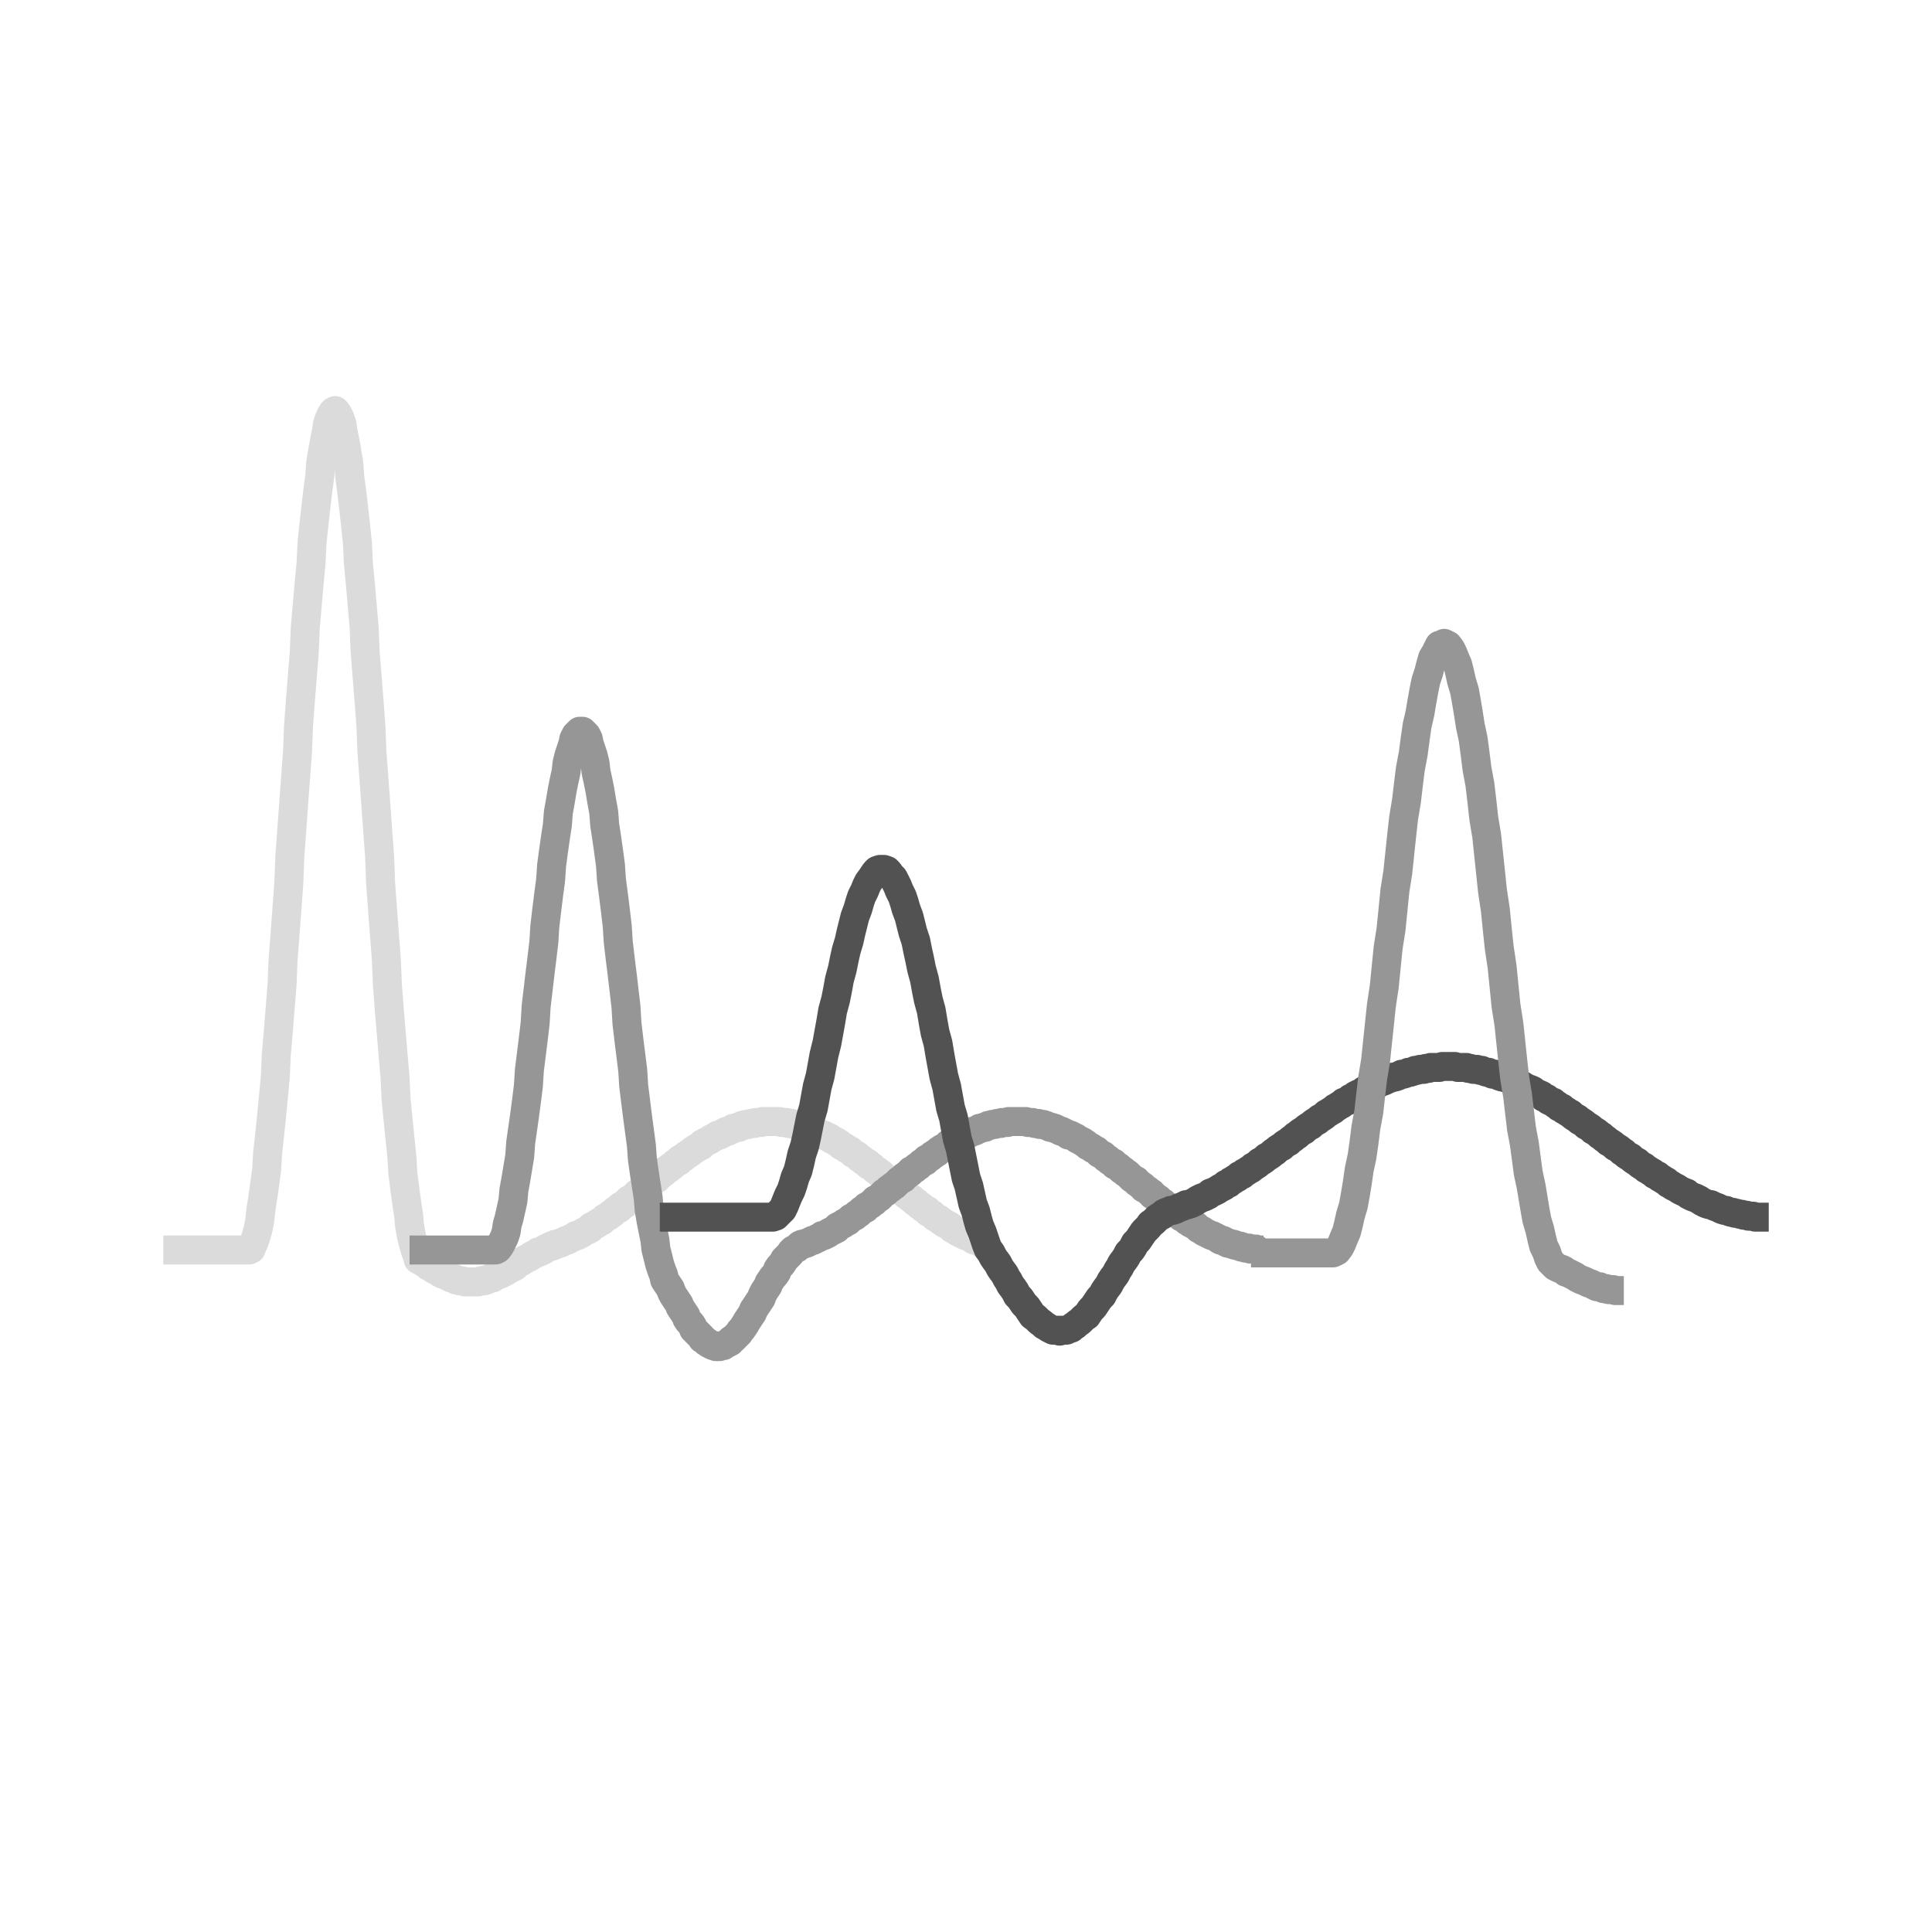 <?xml version="1.0" encoding="UTF-8"?><svg id="Ebene_1" xmlns="http://www.w3.org/2000/svg" viewBox="0 0 20 20"><defs><style>.cls-1{stroke:#969696;}.cls-1,.cls-2,.cls-3{fill:none;stroke-linejoin:round;stroke-width:.3px;}.cls-2{stroke:#dbdbdb;}.cls-3{stroke:#525252;}</style></defs><polyline class="cls-2" points="1.69 12.94 1.71 12.94 1.73 12.94 1.75 12.94 1.76 12.94 1.78 12.94 1.8 12.94 1.82 12.94 1.84 12.94 1.85 12.94 1.87 12.94 1.89 12.94 1.91 12.94 1.92 12.94 1.94 12.94 1.96 12.94 1.98 12.94 1.99 12.94 2.01 12.94 2.03 12.94 2.05 12.94 2.07 12.94 2.08 12.94 2.1 12.94 2.12 12.94 2.14 12.94 2.15 12.94 2.17 12.94 2.19 12.94 2.21 12.94 2.22 12.94 2.24 12.94 2.26 12.94 2.28 12.94 2.3 12.94 2.31 12.94 2.33 12.94 2.35 12.94 2.37 12.94 2.38 12.94 2.4 12.94 2.42 12.94 2.44 12.94 2.46 12.94 2.47 12.94 2.49 12.94 2.51 12.94 2.53 12.94 2.54 12.94 2.56 12.94 2.58 12.94 2.6 12.93 2.61 12.9 2.63 12.86 2.65 12.8 2.67 12.73 2.69 12.63 2.7 12.53 2.72 12.4 2.74 12.26 2.76 12.11 2.77 11.94 2.79 11.76 2.81 11.57 2.83 11.36 2.85 11.15 2.86 10.92 2.88 10.69 2.9 10.44 2.92 10.19 2.93 9.94 2.95 9.68 2.97 9.41 2.99 9.14 3 8.87 3.02 8.6 3.04 8.32 3.06 8.05 3.08 7.78 3.09 7.52 3.11 7.25 3.13 7 3.15 6.75 3.16 6.5 3.18 6.27 3.2 6.04 3.22 5.83 3.23 5.62 3.25 5.43 3.27 5.25 3.29 5.08 3.31 4.93 3.32 4.79 3.34 4.67 3.36 4.56 3.38 4.46 3.39 4.39 3.41 4.33 3.43 4.29 3.45 4.26 3.47 4.25 3.48 4.26 3.5 4.29 3.52 4.33 3.54 4.39 3.55 4.46 3.57 4.56 3.59 4.67 3.61 4.79 3.62 4.93 3.64 5.08 3.66 5.25 3.68 5.43 3.7 5.62 3.71 5.83 3.73 6.04 3.75 6.27 3.77 6.5 3.78 6.75 3.8 7 3.82 7.25 3.84 7.52 3.85 7.78 3.87 8.05 3.89 8.32 3.91 8.6 3.93 8.87 3.94 9.14 3.96 9.41 3.98 9.68 4 9.94 4.01 10.19 4.03 10.45 4.05 10.69 4.07 10.93 4.09 11.16 4.1 11.38 4.12 11.58 4.14 11.78 4.16 11.97 4.17 12.14 4.19 12.3 4.21 12.45 4.23 12.58 4.24 12.69 4.26 12.8 4.28 12.88 4.3 12.95 4.32 13 4.33 13.04 4.35 13.05 4.37 13.06 4.39 13.07 4.4 13.08 4.42 13.09 4.44 13.11 4.46 13.12 4.48 13.13 4.49 13.14 4.51 13.15 4.53 13.16 4.55 13.17 4.56 13.18 4.58 13.19 4.6 13.19 4.62 13.2 4.63 13.21 4.65 13.22 4.67 13.23 4.69 13.23 4.71 13.24 4.72 13.25 4.74 13.25 4.76 13.26 4.78 13.26 4.79 13.26 4.81 13.27 4.83 13.27 4.85 13.27 4.86 13.27 4.88 13.27 4.9 13.27 4.92 13.27 4.94 13.27 4.95 13.27 4.97 13.26 4.99 13.26 5.01 13.26 5.02 13.25 5.04 13.25 5.06 13.24 5.08 13.23 5.1 13.23 5.11 13.22 5.13 13.21 5.15 13.2 5.17 13.19 5.18 13.19 5.2 13.18 5.22 13.17 5.24 13.16 5.25 13.15 5.27 13.14 5.29 13.13 5.31 13.12 5.33 13.11 5.34 13.09 5.36 13.08 5.38 13.07 5.4 13.06 5.41 13.05 5.43 13.04 5.45 13.03 5.47 13.02 5.49 13.01 5.5 13 5.52 12.99 5.54 12.98 5.56 12.97 5.57 12.96 5.59 12.96 5.61 12.95 5.63 12.94 5.64 12.93 5.66 12.92 5.68 12.91 5.7 12.9 5.72 12.9 5.73 12.89 5.75 12.88 5.77 12.88 5.79 12.87 5.8 12.87 5.82 12.86 5.84 12.85 5.86 12.84 5.87 12.84 5.89 12.83 5.91 12.82 5.93 12.81 5.95 12.8 5.96 12.79 5.98 12.79 6 12.78 6.02 12.77 6.03 12.76 6.05 12.75 6.07 12.74 6.09 12.73 6.11 12.72 6.12 12.7 6.14 12.69 6.16 12.68 6.18 12.67 6.19 12.66 6.21 12.65 6.23 12.64 6.25 12.62 6.26 12.61 6.28 12.6 6.3 12.59 6.32 12.57 6.34 12.56 6.35 12.55 6.37 12.53 6.39 12.52 6.41 12.51 6.42 12.49 6.44 12.48 6.46 12.47 6.48 12.45 6.5 12.44 6.51 12.42 6.53 12.41 6.55 12.4 6.57 12.38 6.58 12.37 6.6 12.35 6.62 12.34 6.64 12.32 6.65 12.31 6.67 12.3 6.69 12.28 6.71 12.27 6.73 12.25 6.74 12.24 6.76 12.22 6.78 12.21 6.8 12.2 6.81 12.18 6.83 12.17 6.85 12.15 6.87 12.14 6.88 12.12 6.9 12.11 6.92 12.1 6.94 12.08 6.96 12.07 6.97 12.06 6.99 12.04 7.01 12.03 7.03 12.02 7.04 12 7.06 11.99 7.08 11.98 7.1 11.96 7.12 11.95 7.13 11.94 7.15 11.93 7.17 11.91 7.19 11.9 7.2 11.89 7.22 11.88 7.24 11.87 7.26 11.86 7.27 11.84 7.29 11.83 7.31 11.82 7.33 11.81 7.35 11.8 7.36 11.79 7.38 11.78 7.4 11.77 7.42 11.76 7.43 11.75 7.45 11.75 7.47 11.74 7.49 11.73 7.5 11.72 7.52 11.71 7.54 11.71 7.56 11.7 7.58 11.69 7.59 11.68 7.61 11.68 7.63 11.67 7.65 11.67 7.66 11.66 7.68 11.65 7.7 11.65 7.72 11.64 7.74 11.64 7.75 11.64 7.77 11.63 7.79 11.63 7.81 11.63 7.82 11.62 7.84 11.62 7.86 11.62 7.88 11.62 7.89 11.61 7.91 11.61 7.93 11.61 7.95 11.61 7.97 11.61 7.98 11.61 8 11.61 8.02 11.61 8.04 11.61 8.05 11.61 8.07 11.61 8.09 11.62 8.11 11.62 8.13 11.62 8.14 11.62 8.16 11.63 8.18 11.63 8.2 11.63 8.21 11.64 8.23 11.64 8.25 11.64 8.27 11.65 8.28 11.65 8.3 11.66 8.32 11.67 8.34 11.67 8.36 11.68 8.37 11.68 8.39 11.69 8.41 11.7 8.43 11.71 8.44 11.71 8.46 11.72 8.48 11.73 8.5 11.74 8.51 11.75 8.53 11.75 8.55 11.76 8.57 11.77 8.59 11.78 8.6 11.79 8.62 11.8 8.64 11.81 8.66 11.82 8.67 11.83 8.69 11.84 8.71 11.86 8.73 11.87 8.75 11.88 8.76 11.89 8.78 11.9 8.8 11.91 8.82 11.93 8.83 11.94 8.85 11.95 8.87 11.96 8.89 11.98 8.9 11.99 8.92 12 8.94 12.02 8.96 12.03 8.98 12.04 8.99 12.06 9.01 12.07 9.03 12.08 9.05 12.1 9.06 12.11 9.08 12.12 9.1 12.14 9.12 12.15 9.14 12.17 9.15 12.18 9.17 12.2 9.19 12.21 9.21 12.22 9.22 12.24 9.24 12.25 9.26 12.27 9.28 12.28 9.29 12.3 9.31 12.31 9.33 12.32 9.35 12.34 9.37 12.35 9.38 12.37 9.4 12.38 9.42 12.4 9.44 12.41 9.45 12.42 9.47 12.44 9.49 12.45 9.51 12.47 9.52 12.48 9.54 12.49 9.56 12.51 9.58 12.52 9.6 12.53 9.61 12.55 9.63 12.56 9.65 12.57 9.67 12.59 9.68 12.6 9.7 12.61 9.72 12.62 9.74 12.64 9.76 12.65 9.77 12.66 9.79 12.67 9.81 12.68 9.83 12.69 9.84 12.7 9.86 12.72 9.88 12.73 9.9 12.74 9.91 12.75 9.93 12.76 9.95 12.77 9.97 12.78 9.99 12.79 10 12.79 10.02 12.8 10.04 12.81 10.06 12.82 10.07 12.83 10.09 12.84 10.11 12.84 10.13 12.85 10.15 12.86 10.16 12.87 10.18 12.87 10.2 12.88"/><polyline class="cls-1" points="4.24 12.94 4.26 12.94 4.28 12.94 4.3 12.94 4.31 12.94 4.33 12.94 4.35 12.94 4.37 12.94 4.38 12.94 4.4 12.94 4.42 12.94 4.44 12.94 4.46 12.94 4.47 12.94 4.49 12.94 4.51 12.94 4.53 12.94 4.54 12.94 4.56 12.94 4.58 12.94 4.6 12.94 4.62 12.94 4.63 12.94 4.65 12.94 4.67 12.94 4.69 12.94 4.7 12.94 4.72 12.94 4.74 12.94 4.76 12.94 4.77 12.94 4.79 12.94 4.81 12.94 4.83 12.94 4.85 12.94 4.86 12.94 4.88 12.94 4.9 12.94 4.92 12.94 4.93 12.94 4.95 12.94 4.97 12.94 4.99 12.94 5.01 12.94 5.02 12.94 5.04 12.94 5.06 12.94 5.08 12.94 5.09 12.94 5.11 12.94 5.13 12.94 5.15 12.93 5.16 12.92 5.18 12.89 5.2 12.85 5.22 12.81 5.24 12.75 5.25 12.68 5.27 12.61 5.29 12.52 5.31 12.43 5.32 12.32 5.34 12.21 5.36 12.09 5.38 11.97 5.39 11.83 5.41 11.69 5.43 11.55 5.45 11.4 5.47 11.24 5.48 11.08 5.5 10.92 5.52 10.76 5.54 10.59 5.55 10.42 5.57 10.25 5.59 10.08 5.61 9.92 5.63 9.75 5.64 9.59 5.66 9.42 5.68 9.26 5.7 9.11 5.71 8.96 5.73 8.81 5.75 8.67 5.77 8.54 5.78 8.41 5.8 8.3 5.82 8.18 5.84 8.08 5.86 7.99 5.87 7.9 5.89 7.82 5.91 7.76 5.93 7.7 5.94 7.65 5.96 7.61 5.98 7.59 6 7.57 6.01 7.57 6.03 7.57 6.05 7.59 6.07 7.61 6.09 7.65 6.1 7.7 6.12 7.76 6.14 7.82 6.16 7.9 6.17 7.99 6.19 8.08 6.21 8.18 6.23 8.3 6.25 8.41 6.26 8.54 6.28 8.67 6.3 8.81 6.32 8.96 6.33 9.11 6.35 9.26 6.37 9.42 6.39 9.59 6.4 9.75 6.42 9.92 6.44 10.08 6.46 10.25 6.48 10.42 6.49 10.59 6.51 10.76 6.53 10.92 6.55 11.08 6.56 11.24 6.58 11.4 6.6 11.56 6.62 11.71 6.64 11.86 6.65 12 6.67 12.14 6.69 12.27 6.71 12.4 6.72 12.52 6.74 12.64 6.76 12.74 6.78 12.84 6.79 12.93 6.81 13.01 6.83 13.09 6.85 13.15 6.87 13.2 6.88 13.25 6.9 13.28 6.92 13.31 6.94 13.34 6.95 13.37 6.97 13.41 6.99 13.44 7.01 13.47 7.03 13.5 7.04 13.53 7.06 13.56 7.08 13.59 7.1 13.62 7.11 13.65 7.13 13.68 7.15 13.7 7.17 13.73 7.18 13.76 7.2 13.78 7.22 13.8 7.24 13.82 7.26 13.84 7.27 13.86 7.29 13.87 7.31 13.89 7.33 13.9 7.34 13.91 7.36 13.92 7.38 13.93 7.4 13.93 7.41 13.94 7.43 13.94 7.45 13.94 7.47 13.93 7.49 13.93 7.5 13.92 7.52 13.91 7.54 13.9 7.56 13.89 7.57 13.87 7.59 13.86 7.61 13.84 7.63 13.82 7.65 13.8 7.66 13.78 7.68 13.76 7.7 13.73 7.72 13.7 7.73 13.68 7.75 13.65 7.77 13.62 7.79 13.59 7.8 13.56 7.82 13.53 7.84 13.5 7.86 13.47 7.88 13.44 7.89 13.41 7.91 13.37 7.93 13.34 7.95 13.31 7.96 13.28 7.98 13.25 8 13.22 8.02 13.2 8.04 13.17 8.05 13.14 8.07 13.11 8.09 13.09 8.11 13.06 8.12 13.04 8.14 13.02 8.16 13 8.18 12.98 8.19 12.96 8.21 12.94 8.23 12.93 8.25 12.92 8.27 12.9 8.28 12.89 8.3 12.88 8.32 12.88 8.34 12.87 8.35 12.87 8.37 12.86 8.39 12.85 8.41 12.84 8.42 12.84 8.44 12.83 8.46 12.82 8.48 12.81 8.5 12.8 8.51 12.79 8.53 12.79 8.55 12.78 8.57 12.77 8.58 12.76 8.6 12.75 8.62 12.74 8.64 12.73 8.66 12.72 8.67 12.7 8.69 12.69 8.71 12.68 8.73 12.67 8.74 12.66 8.76 12.65 8.78 12.64 8.8 12.62 8.81 12.61 8.83 12.6 8.85 12.59 8.87 12.57 8.89 12.56 8.9 12.55 8.92 12.53 8.94 12.52 8.96 12.51 8.97 12.49 8.99 12.48 9.01 12.47 9.03 12.45 9.05 12.44 9.06 12.42 9.08 12.41 9.1 12.4 9.12 12.38 9.13 12.37 9.15 12.35 9.17 12.34 9.19 12.32 9.2 12.31 9.22 12.3 9.24 12.28 9.26 12.27 9.28 12.25 9.29 12.24 9.31 12.22 9.33 12.21 9.35 12.2 9.36 12.18 9.38 12.17 9.4 12.15 9.42 12.14 9.43 12.12 9.45 12.11 9.47 12.1 9.49 12.08 9.51 12.07 9.52 12.06 9.54 12.04 9.56 12.03 9.58 12.02 9.59 12 9.61 11.99 9.63 11.98 9.65 11.96 9.67 11.95 9.68 11.94 9.7 11.93 9.72 11.91 9.74 11.9 9.75 11.89 9.77 11.88 9.79 11.87 9.81 11.86 9.82 11.84 9.84 11.83 9.86 11.82 9.88 11.81 9.9 11.8 9.91 11.79 9.93 11.78 9.95 11.77 9.97 11.76 9.98 11.75 10 11.75 10.02 11.74 10.04 11.73 10.05 11.72 10.07 11.71 10.09 11.71 10.11 11.7 10.13 11.69 10.14 11.68 10.16 11.68 10.18 11.67 10.2 11.67 10.21 11.66 10.23 11.65 10.25 11.65 10.27 11.64 10.29 11.64 10.3 11.64 10.32 11.63 10.34 11.63 10.36 11.63 10.37 11.62 10.39 11.62 10.41 11.62 10.43 11.62 10.44 11.61 10.46 11.61 10.48 11.61 10.5 11.61 10.52 11.61 10.53 11.61 10.55 11.61 10.57 11.61 10.59 11.61 10.6 11.61 10.62 11.61 10.64 11.62 10.66 11.62 10.68 11.62 10.69 11.62 10.71 11.63 10.73 11.63 10.75 11.63 10.76 11.64 10.78 11.64 10.8 11.64 10.82 11.65 10.83 11.65 10.85 11.66 10.87 11.67 10.89 11.67 10.91 11.68 10.92 11.68 10.94 11.69 10.96 11.7 10.98 11.71 10.99 11.71 11.01 11.72 11.03 11.73 11.05 11.74 11.06 11.75 11.08 11.75 11.1 11.76 11.12 11.77 11.14 11.78 11.15 11.79 11.17 11.8 11.19 11.81 11.21 11.82 11.22 11.83 11.24 11.84 11.26 11.86 11.28 11.87 11.3 11.88 11.31 11.89 11.33 11.9 11.35 11.91 11.37 11.93 11.38 11.94 11.4 11.95 11.42 11.96 11.44 11.98 11.45 11.99 11.47 12 11.49 12.02 11.51 12.03 11.53 12.04 11.54 12.06 11.56 12.07 11.58 12.08 11.6 12.1 11.61 12.11 11.63 12.12 11.65 12.14 11.67 12.15 11.69 12.17 11.7 12.18 11.72 12.2 11.74 12.21 11.76 12.22 11.77 12.24 11.79 12.25 11.81 12.27 11.83 12.28 11.84 12.3 11.86 12.31 11.88 12.32 11.9 12.34 11.92 12.35 11.93 12.37 11.95 12.38 11.97 12.4 11.99 12.41 12 12.42 12.02 12.44 12.04 12.45 12.06 12.47 12.07 12.48 12.09 12.49 12.11 12.51 12.13 12.52 12.15 12.53 12.16 12.55 12.18 12.56 12.2 12.57 12.22 12.59 12.23 12.6 12.25 12.61 12.27 12.62 12.29 12.64 12.31 12.65 12.32 12.66 12.34 12.67 12.36 12.68 12.38 12.69 12.39 12.7 12.41 12.72 12.43 12.73 12.45 12.74 12.46 12.75 12.48 12.76 12.5 12.77 12.52 12.78 12.54 12.79 12.55 12.79 12.57 12.8 12.59 12.81 12.61 12.82 12.62 12.83 12.64 12.84 12.66 12.84 12.68 12.85 12.69 12.86 12.71 12.87 12.73 12.87 12.75 12.88 12.77 12.88 12.78 12.89 12.8 12.89 12.82 12.9 12.84 12.9 12.85 12.91 12.87 12.91 12.89 12.92 12.91 12.92 12.93 12.92 12.94 12.93 12.96 12.93 12.98 12.93 13 12.93 13.01 12.94 13.03 12.94 13.05 12.94 13.07 12.94 13.08 12.94"/><polyline class="cls-3" points="6.83 12.6 6.85 12.6 6.88 12.6 6.9 12.6 6.92 12.6 6.95 12.6 6.97 12.6 6.99 12.6 7.01 12.6 7.04 12.6 7.06 12.6 7.08 12.6 7.11 12.6 7.13 12.6 7.15 12.6 7.18 12.6 7.2 12.6 7.22 12.6 7.24 12.6 7.27 12.6 7.29 12.6 7.31 12.6 7.34 12.6 7.36 12.6 7.38 12.6 7.41 12.6 7.43 12.6 7.45 12.6 7.47 12.6 7.5 12.6 7.52 12.6 7.54 12.6 7.57 12.6 7.59 12.6 7.61 12.6 7.64 12.6 7.66 12.6 7.68 12.6 7.7 12.6 7.73 12.6 7.75 12.6 7.77 12.6 7.8 12.6 7.82 12.6 7.84 12.6 7.87 12.6 7.89 12.6 7.91 12.6 7.93 12.6 7.96 12.6 7.98 12.6 8 12.6 8.03 12.59 8.05 12.57 8.07 12.55 8.1 12.52 8.12 12.48 8.14 12.43 8.16 12.38 8.19 12.32 8.21 12.26 8.23 12.19 8.26 12.12 8.28 12.04 8.3 11.95 8.33 11.86 8.35 11.77 8.37 11.67 8.39 11.57 8.42 11.47 8.44 11.36 8.46 11.25 8.49 11.14 8.51 11.03 8.53 10.92 8.56 10.8 8.58 10.69 8.6 10.58 8.62 10.46 8.65 10.35 8.67 10.25 8.69 10.14 8.72 10.03 8.74 9.93 8.76 9.84 8.79 9.74 8.81 9.65 8.83 9.57 8.85 9.49 8.88 9.41 8.9 9.34 8.92 9.28 8.95 9.22 8.97 9.17 8.99 9.13 9.02 9.09 9.04 9.06 9.06 9.03 9.08 9.01 9.11 9 9.13 9 9.15 9 9.18 9.01 9.2 9.03 9.22 9.06 9.25 9.09 9.27 9.13 9.29 9.17 9.31 9.22 9.34 9.28 9.36 9.34 9.38 9.41 9.41 9.49 9.43 9.57 9.45 9.65 9.48 9.74 9.5 9.84 9.52 9.93 9.54 10.03 9.57 10.14 9.59 10.25 9.61 10.35 9.64 10.46 9.66 10.58 9.68 10.69 9.71 10.8 9.73 10.92 9.75 11.03 9.77 11.14 9.8 11.25 9.82 11.36 9.84 11.47 9.87 11.57 9.89 11.68 9.91 11.79 9.94 11.89 9.96 11.99 9.98 12.09 10 12.19 10.03 12.28 10.05 12.37 10.07 12.46 10.1 12.54 10.12 12.62 10.14 12.69 10.17 12.76 10.19 12.82 10.21 12.88 10.23 12.93 10.26 12.97 10.28 13.01 10.3 13.04 10.33 13.08 10.35 13.12 10.37 13.15 10.4 13.19 10.42 13.23 10.44 13.26 10.46 13.3 10.49 13.34 10.51 13.37 10.53 13.41 10.56 13.44 10.58 13.47 10.6 13.5 10.63 13.53 10.65 13.56 10.67 13.59 10.69 13.62 10.72 13.64 10.74 13.66 10.76 13.68 10.79 13.7 10.81 13.72 10.83 13.73 10.86 13.75 10.88 13.76 10.9 13.77 10.92 13.77 10.95 13.77 10.97 13.78 10.99 13.77 11.02 13.77 11.04 13.77 11.06 13.76 11.09 13.75 11.11 13.73 11.13 13.72 11.15 13.7 11.18 13.68 11.2 13.66 11.22 13.64 11.25 13.62 11.27 13.59 11.29 13.56 11.32 13.53 11.34 13.5 11.36 13.47 11.38 13.44 11.41 13.41 11.43 13.37 11.45 13.34 11.48 13.3 11.5 13.26 11.52 13.23 11.55 13.19 11.57 13.15 11.59 13.12 11.61 13.08 11.64 13.04 11.66 13.01 11.68 12.97 11.71 12.94 11.73 12.91 11.75 12.87 11.78 12.84 11.8 12.81 11.82 12.78 11.84 12.75 11.87 12.72 11.89 12.7 11.91 12.67 11.94 12.65 11.96 12.63 11.98 12.61 12.01 12.59 12.03 12.58 12.05 12.56 12.07 12.55 12.1 12.54 12.12 12.53 12.14 12.53 12.17 12.52 12.19 12.51 12.21 12.5 12.24 12.49 12.26 12.48 12.28 12.47 12.3 12.47 12.33 12.46 12.35 12.45 12.37 12.44 12.4 12.42 12.42 12.41 12.44 12.4 12.47 12.39 12.49 12.38 12.51 12.37 12.53 12.35 12.56 12.34 12.58 12.33 12.6 12.32 12.63 12.3 12.65 12.29 12.67 12.28 12.69 12.26 12.72 12.25 12.74 12.23 12.76 12.22 12.79 12.2 12.81 12.19 12.83 12.17 12.86 12.16 12.88 12.14 12.9 12.13 12.93 12.11 12.95 12.1 12.97 12.08 12.99 12.07 13.02 12.05 13.04 12.03 13.06 12.02 13.09 12 13.11 11.98 13.13 11.97 13.16 11.95 13.18 11.93 13.2 11.92 13.22 11.9 13.25 11.88 13.27 11.87 13.29 11.85 13.32 11.83 13.34 11.82 13.36 11.8 13.39 11.78 13.41 11.76 13.43 11.75 13.45 11.73 13.48 11.71 13.5 11.7 13.52 11.68 13.55 11.66 13.57 11.65 13.59 11.63 13.62 11.61 13.64 11.6 13.66 11.58 13.68 11.57 13.71 11.55 13.73 11.53 13.75 11.52 13.78 11.5 13.8 11.49 13.82 11.47 13.84 11.46 13.87 11.44 13.89 11.43 13.91 11.41 13.94 11.4 13.96 11.39 13.98 11.37 14.01 11.36 14.03 11.34 14.05 11.33 14.07 11.32 14.1 11.31 14.12 11.29 14.14 11.28 14.17 11.27 14.19 11.26 14.21 11.25 14.24 11.23 14.26 11.22 14.28 11.21 14.3 11.2 14.33 11.19 14.35 11.18 14.37 11.17 14.4 11.16 14.42 11.15 14.44 11.15 14.47 11.14 14.49 11.13 14.51 11.12 14.53 11.12 14.56 11.11 14.58 11.1 14.6 11.1 14.63 11.09 14.65 11.08 14.67 11.08 14.7 11.07 14.72 11.07 14.74 11.07 14.76 11.06 14.79 11.06 14.81 11.05 14.83 11.05 14.86 11.05 14.88 11.05 14.9 11.05 14.93 11.04 14.95 11.04 14.97 11.04 15 11.04 15.02 11.04 15.04 11.04 15.06 11.04 15.09 11.05 15.11 11.05 15.13 11.05 15.16 11.05 15.18 11.05 15.2 11.06 15.22 11.06 15.25 11.07 15.27 11.07 15.29 11.07 15.32 11.08 15.34 11.08 15.36 11.09 15.39 11.1 15.41 11.1 15.43 11.11 15.45 11.12 15.48 11.12 15.5 11.13 15.52 11.14 15.55 11.15 15.57 11.15 15.59 11.16 15.62 11.17 15.64 11.18 15.66 11.19 15.68 11.2 15.71 11.21 15.73 11.22 15.75 11.23 15.78 11.25 15.8 11.26 15.82 11.27 15.85 11.28 15.87 11.29 15.89 11.31 15.91 11.32 15.94 11.33 15.96 11.34 15.98 11.36 16.01 11.37 16.03 11.39 16.05 11.4 16.08 11.41 16.1 11.43 16.12 11.44 16.14 11.46 16.17 11.47 16.19 11.49 16.21 11.5 16.24 11.52 16.26 11.53 16.28 11.55 16.31 11.57 16.33 11.58 16.35 11.6 16.37 11.61 16.4 11.63 16.42 11.65 16.44 11.66 16.47 11.68 16.49 11.7 16.51 11.71 16.54 11.73 16.56 11.75 16.58 11.76 16.6 11.78 16.63 11.8 16.65 11.82 16.67 11.83 16.7 11.85 16.72 11.87 16.74 11.88 16.77 11.9 16.79 11.92 16.81 11.93 16.83 11.95 16.86 11.97 16.88 11.98 16.9 12 16.93 12.02 16.95 12.03 16.97 12.05 17 12.07 17.02 12.08 17.04 12.1 17.06 12.11 17.09 12.13 17.11 12.14 17.13 12.16 17.16 12.17 17.18 12.19 17.2 12.2 17.23 12.22 17.25 12.23 17.27 12.25 17.29 12.26 17.32 12.28 17.34 12.29 17.36 12.3 17.39 12.32 17.41 12.33 17.43 12.34 17.46 12.35 17.48 12.37 17.5 12.38 17.52 12.39 17.55 12.4 17.57 12.41 17.59 12.42 17.62 12.44 17.64 12.45 17.66 12.46 17.69 12.47 17.71 12.47 17.73 12.48 17.75 12.49 17.78 12.5 17.8 12.51 17.82 12.52 17.85 12.53 17.87 12.53 17.89 12.54 17.92 12.55 17.94 12.55 17.96 12.56 17.98 12.56 18.01 12.57 18.03 12.57 18.05 12.58 18.08 12.58 18.1 12.59 18.12 12.59 18.15 12.59 18.17 12.6 18.19 12.6 18.21 12.6 18.24 12.6 18.26 12.6 18.28 12.6 18.31 12.6"/><polyline class="cls-1" points="12.95 12.97 12.97 12.97 12.99 12.97 13.02 12.97 13.04 12.97 13.06 12.97 13.09 12.97 13.11 12.97 13.13 12.97 13.15 12.97 13.18 12.97 13.2 12.97 13.22 12.97 13.25 12.97 13.27 12.97 13.29 12.97 13.32 12.97 13.34 12.97 13.36 12.97 13.38 12.97 13.41 12.97 13.43 12.97 13.45 12.97 13.48 12.97 13.5 12.97 13.52 12.97 13.55 12.97 13.57 12.97 13.59 12.97 13.61 12.97 13.64 12.97 13.66 12.97 13.68 12.97 13.71 12.97 13.73 12.97 13.75 12.97 13.78 12.97 13.8 12.97 13.82 12.96 13.84 12.95 13.87 12.91 13.89 12.87 13.91 12.82 13.94 12.75 13.96 12.67 13.98 12.58 14.01 12.48 14.03 12.37 14.05 12.25 14.07 12.11 14.1 11.97 14.12 11.83 14.14 11.67 14.17 11.51 14.19 11.33 14.21 11.16 14.24 10.98 14.26 10.79 14.28 10.6 14.3 10.41 14.33 10.21 14.35 10.01 14.37 9.81 14.4 9.62 14.42 9.42 14.44 9.22 14.47 9.03 14.49 8.84 14.51 8.65 14.53 8.47 14.56 8.29 14.58 8.12 14.6 7.96 14.63 7.8 14.65 7.65 14.67 7.51 14.7 7.38 14.72 7.26 14.74 7.15 14.76 7.05 14.79 6.96 14.81 6.88 14.83 6.81 14.86 6.76 14.88 6.72 14.9 6.68 14.93 6.67 14.95 6.66 14.97 6.67 14.99 6.68 15.02 6.72 15.04 6.76 15.06 6.81 15.09 6.88 15.11 6.96 15.13 7.05 15.16 7.15 15.18 7.26 15.2 7.38 15.22 7.51 15.25 7.65 15.27 7.8 15.29 7.96 15.32 8.12 15.34 8.29 15.36 8.47 15.39 8.65 15.41 8.84 15.43 9.03 15.45 9.22 15.48 9.42 15.5 9.62 15.52 9.81 15.55 10.01 15.57 10.21 15.59 10.41 15.62 10.6 15.64 10.79 15.66 10.98 15.68 11.16 15.71 11.34 15.73 11.51 15.75 11.68 15.78 11.84 15.8 11.99 15.82 12.14 15.85 12.28 15.87 12.4 15.89 12.52 15.91 12.63 15.94 12.73 15.96 12.82 15.98 12.9 16.01 12.96 16.03 13.02 16.05 13.06 16.08 13.09 16.1 13.11 16.12 13.12 16.14 13.13 16.17 13.14 16.19 13.15 16.21 13.17 16.24 13.18 16.26 13.19 16.28 13.2 16.3 13.21 16.33 13.23 16.35 13.24 16.37 13.25 16.4 13.26 16.42 13.27 16.44 13.28 16.47 13.29 16.49 13.3 16.51 13.31 16.53 13.32 16.56 13.32 16.58 13.33 16.6 13.34 16.63 13.34 16.65 13.35 16.67 13.35 16.7 13.35 16.72 13.36 16.74 13.36 16.77 13.36 16.79 13.36 16.81 13.36"/></svg>